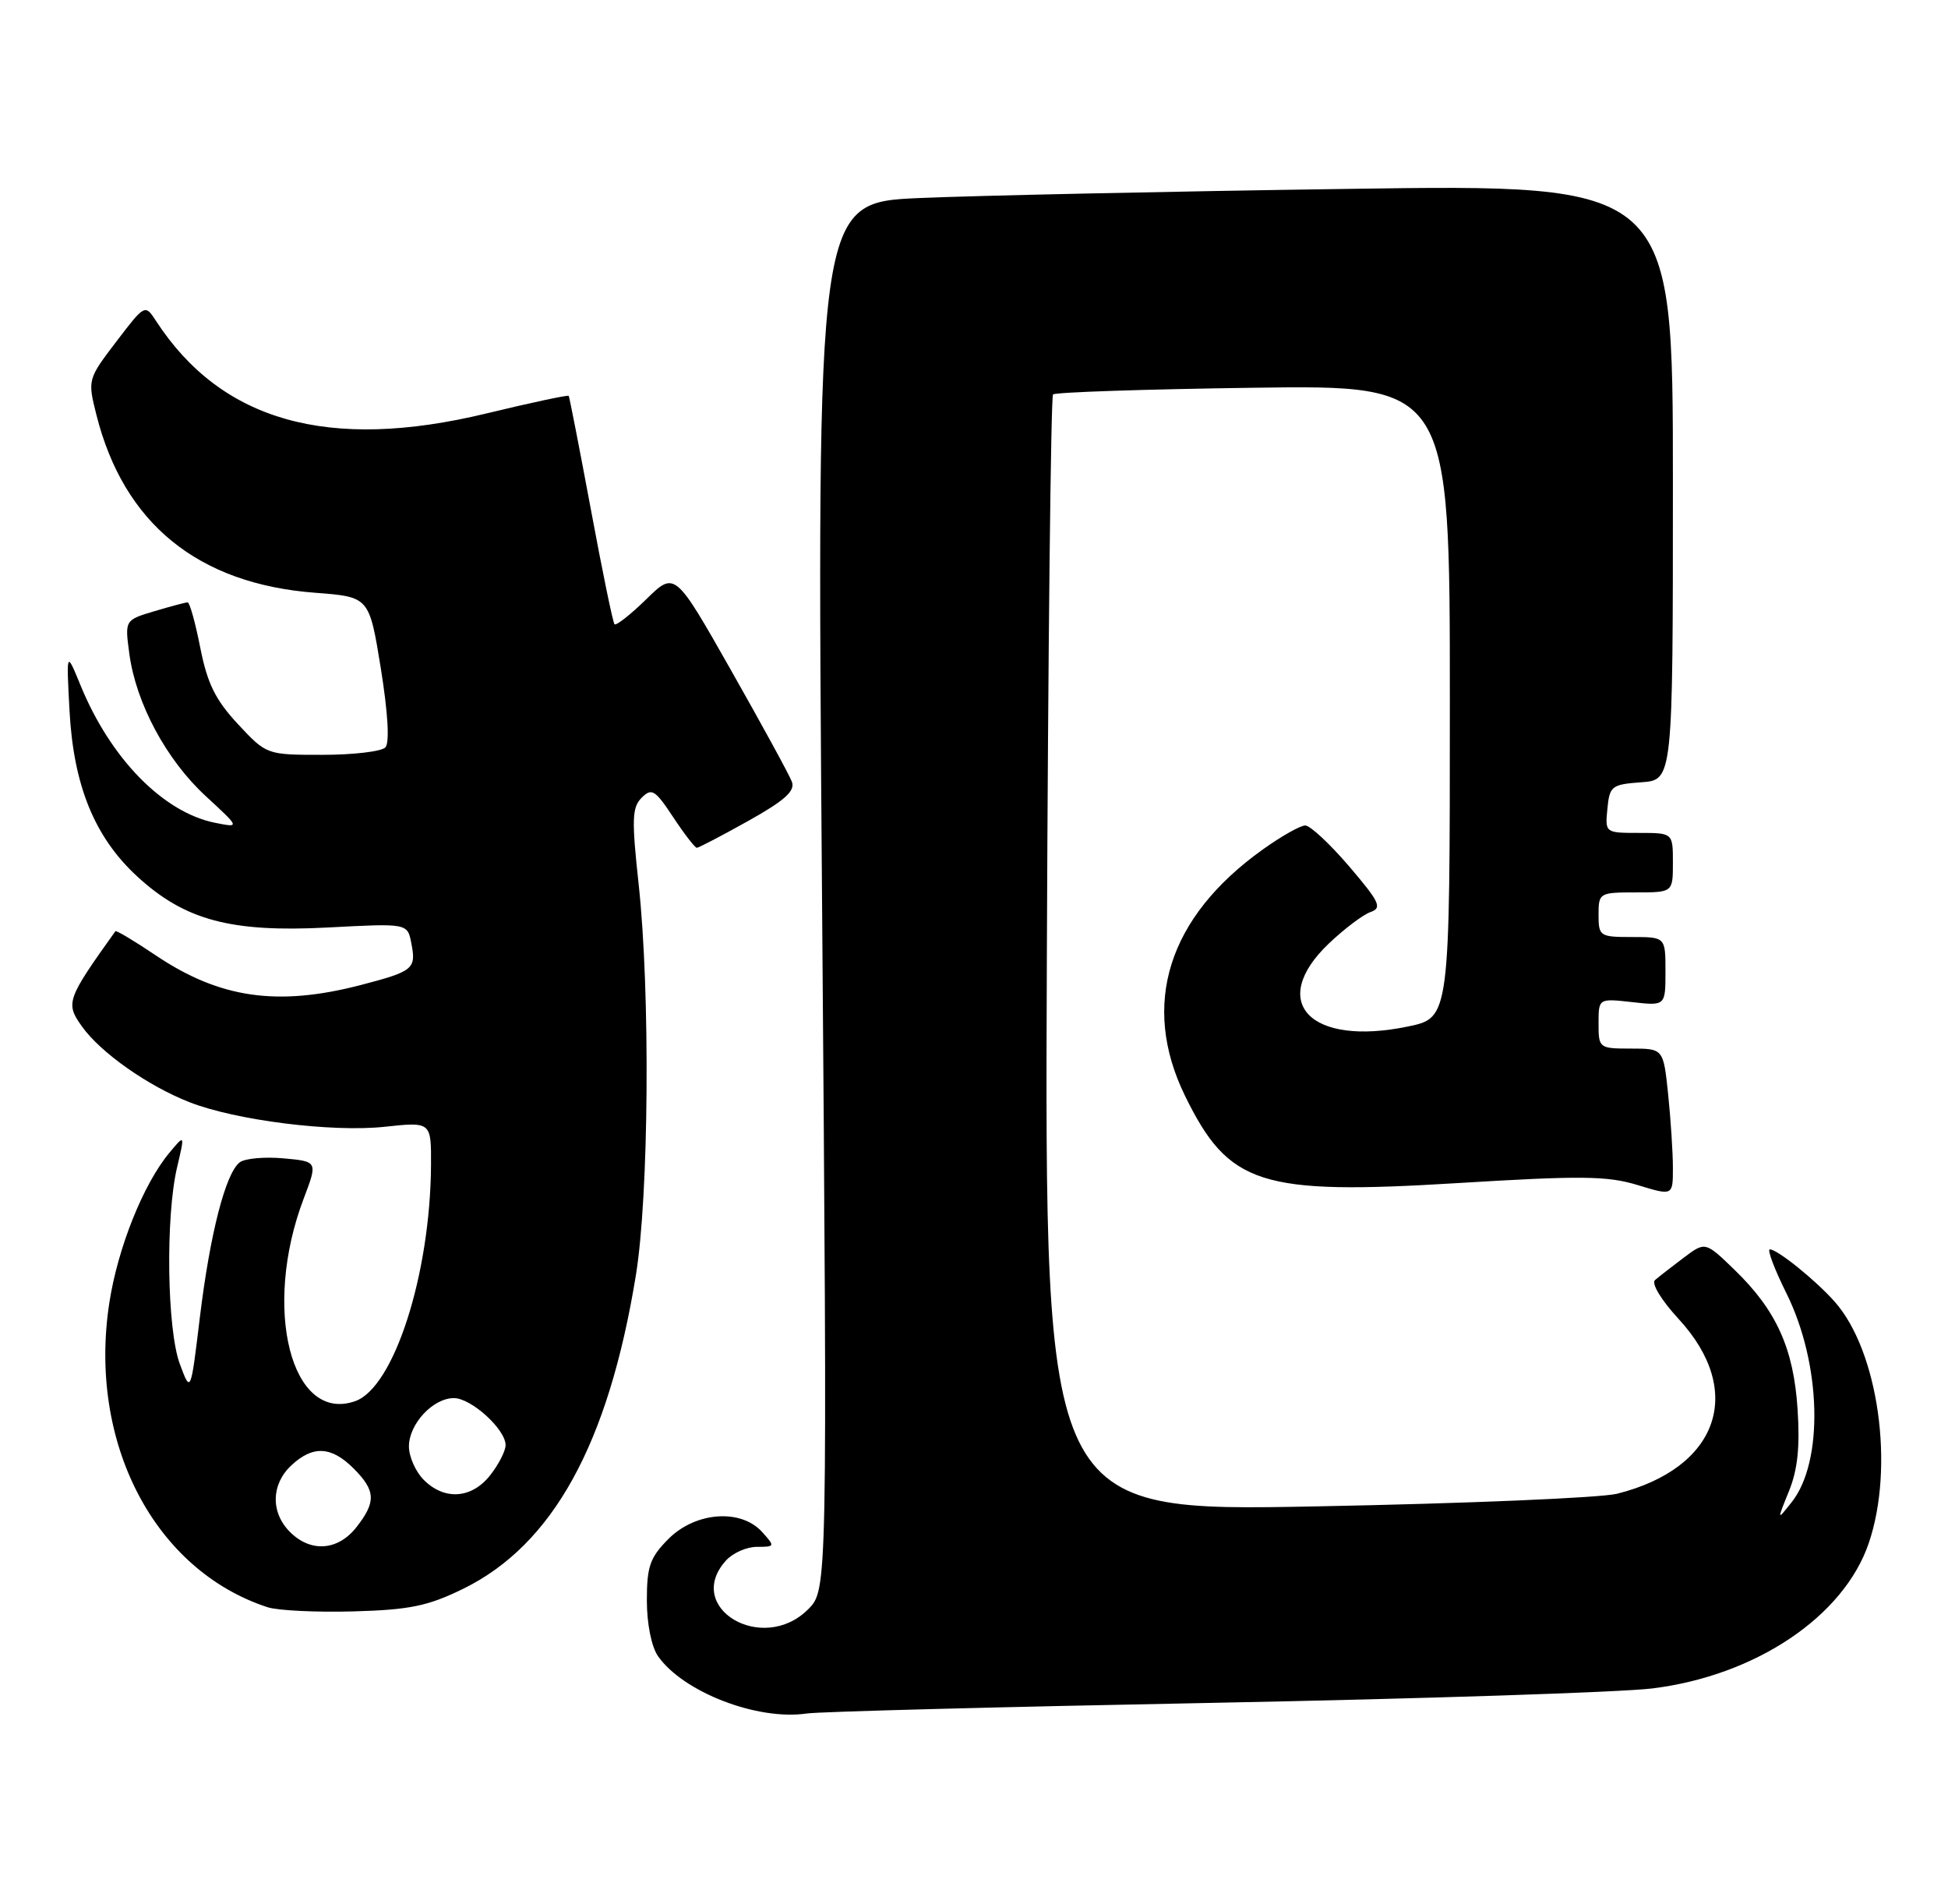 <?xml version="1.0" encoding="UTF-8" standalone="no"?>
<!DOCTYPE svg PUBLIC "-//W3C//DTD SVG 1.1//EN" "http://www.w3.org/Graphics/SVG/1.1/DTD/svg11.dtd" >
<svg xmlns="http://www.w3.org/2000/svg" xmlns:xlink="http://www.w3.org/1999/xlink" version="1.1" viewBox="0 0 262 256">
 <g >
 <path fill="currentColor"
d=" M 163.00 228.98 C 191.32 228.43 217.98 227.56 222.23 227.04 C 236.13 225.32 247.98 217.37 251.34 207.51 C 254.85 197.22 252.63 181.62 246.73 175.00 C 244.14 172.10 239.05 168.00 238.04 168.00 C 237.65 168.00 238.66 170.67 240.28 173.93 C 244.98 183.42 245.31 196.54 240.97 202.00 C 238.99 204.50 238.99 204.50 240.61 200.51 C 241.78 197.63 242.10 194.54 241.77 189.51 C 241.24 181.32 238.92 176.19 233.26 170.72 C 229.35 166.94 229.35 166.94 226.43 169.14 C 224.82 170.35 223.09 171.70 222.59 172.13 C 222.07 172.58 223.46 174.86 225.78 177.37 C 234.76 187.12 231.12 197.43 217.50 200.86 C 215.30 201.41 197.07 202.18 177.00 202.56 C 140.50 203.26 140.50 203.26 140.80 128.42 C 140.96 87.25 141.34 53.33 141.63 53.04 C 141.93 52.74 154.05 52.34 168.58 52.14 C 195.00 51.78 195.00 51.78 195.00 94.32 C 195.00 136.86 195.00 136.86 189.37 138.03 C 176.18 140.77 170.45 134.73 178.75 126.85 C 180.81 124.89 183.32 123.00 184.33 122.64 C 185.93 122.08 185.56 121.31 181.46 116.50 C 178.87 113.48 176.22 111.00 175.55 111.00 C 174.89 111.00 172.31 112.46 169.81 114.25 C 157.08 123.35 153.39 135.09 159.38 147.35 C 165.26 159.36 169.48 160.71 196.00 159.09 C 212.64 158.07 216.20 158.11 220.25 159.35 C 225.00 160.80 225.00 160.80 225.00 157.05 C 225.00 154.98 224.71 150.53 224.36 147.15 C 223.72 141.00 223.72 141.00 219.36 141.00 C 215.07 141.00 215.00 140.94 215.00 137.62 C 215.00 134.25 215.00 134.25 219.50 134.75 C 224.00 135.26 224.00 135.26 224.00 130.63 C 224.00 126.00 224.00 126.00 219.50 126.00 C 215.17 126.00 215.00 125.89 215.00 123.00 C 215.00 120.07 215.11 120.00 220.00 120.00 C 225.00 120.00 225.00 120.00 225.00 116.00 C 225.00 112.00 225.00 112.00 220.44 112.00 C 215.89 112.00 215.87 111.99 216.19 108.75 C 216.48 105.70 216.76 105.48 220.75 105.19 C 225.00 104.89 225.00 104.89 225.00 64.82 C 225.00 24.76 225.00 24.76 181.25 25.40 C 157.19 25.74 131.27 26.30 123.66 26.63 C 109.83 27.23 109.83 27.23 110.56 120.52 C 111.29 213.80 111.29 213.80 108.69 216.40 C 102.56 222.53 91.90 216.18 97.65 209.83 C 98.57 208.82 100.43 208.00 101.81 208.00 C 104.25 208.00 104.26 207.95 102.50 206.00 C 99.64 202.84 93.56 203.29 89.92 206.92 C 87.42 209.43 87.00 210.62 87.00 215.20 C 87.00 218.34 87.62 221.44 88.50 222.70 C 91.89 227.54 101.88 231.39 108.50 230.41 C 110.15 230.16 134.68 229.52 163.00 228.98 Z  M 62.28 213.65 C 74.34 207.75 81.83 194.18 85.52 171.50 C 87.28 160.74 87.47 133.42 85.90 118.93 C 84.95 110.20 85.00 108.57 86.30 107.27 C 87.65 105.92 88.11 106.20 90.54 109.88 C 92.04 112.15 93.47 114.00 93.72 114.00 C 93.97 114.00 97.09 112.37 100.65 110.38 C 105.52 107.66 106.97 106.36 106.51 105.13 C 106.18 104.23 102.50 97.50 98.34 90.16 C 90.77 76.81 90.77 76.81 86.91 80.59 C 84.78 82.67 82.86 84.17 82.65 83.94 C 82.43 83.70 81.00 76.75 79.47 68.50 C 77.93 60.25 76.59 53.38 76.49 53.23 C 76.38 53.09 71.39 54.15 65.40 55.60 C 44.22 60.72 29.80 56.68 21.00 43.18 C 19.50 40.88 19.50 40.88 15.63 45.95 C 11.80 50.98 11.78 51.06 12.96 55.76 C 16.64 70.40 26.63 78.52 42.41 79.71 C 49.66 80.26 49.66 80.26 51.22 89.88 C 52.18 95.87 52.42 99.88 51.83 100.50 C 51.32 101.05 47.52 101.50 43.38 101.50 C 35.86 101.50 35.86 101.50 32.00 97.37 C 28.98 94.12 27.89 91.92 26.94 87.12 C 26.28 83.75 25.51 81.00 25.24 81.00 C 24.96 81.00 22.94 81.54 20.76 82.19 C 16.78 83.38 16.78 83.38 17.40 87.94 C 18.30 94.59 22.38 102.18 27.67 107.05 C 32.29 111.31 32.29 111.31 28.93 110.64 C 21.95 109.24 14.86 102.00 10.83 92.15 C 8.92 87.50 8.92 87.50 9.35 95.57 C 9.89 105.63 12.72 112.57 18.44 117.84 C 24.85 123.74 31.04 125.40 44.08 124.72 C 54.80 124.15 54.80 124.15 55.32 126.82 C 56.00 130.29 55.62 130.60 48.54 132.45 C 37.31 135.37 29.54 134.25 20.91 128.44 C 18.06 126.52 15.63 125.07 15.52 125.22 C 8.96 134.39 8.79 134.89 11.01 138.01 C 13.52 141.54 19.90 146.03 25.51 148.22 C 31.71 150.65 44.63 152.27 51.69 151.52 C 58.00 150.84 58.00 150.84 57.97 156.67 C 57.88 171.35 52.99 186.58 47.77 188.41 C 39.17 191.44 35.23 175.93 40.85 161.16 C 42.74 156.18 42.74 156.18 38.12 155.76 C 35.58 155.53 32.94 155.77 32.25 156.29 C 30.34 157.74 28.25 165.88 26.88 177.15 C 25.65 187.35 25.65 187.35 24.19 183.42 C 22.46 178.80 22.25 163.66 23.81 157.00 C 24.87 152.50 24.87 152.50 22.79 155.00 C 19.28 159.21 15.85 167.78 14.71 175.15 C 11.80 193.94 20.73 211.14 35.99 216.12 C 37.37 216.57 42.58 216.82 47.56 216.68 C 55.10 216.47 57.56 215.96 62.28 213.65 Z  M 39.00 206.00 C 36.38 203.38 36.46 199.58 39.19 197.04 C 42.08 194.34 44.56 194.47 47.55 197.45 C 50.54 200.45 50.61 201.95 47.93 205.37 C 45.44 208.53 41.79 208.79 39.00 206.00 Z  M 57.00 199.00 C 55.90 197.90 55.00 195.88 55.00 194.50 C 55.00 191.48 58.23 188.00 61.05 188.00 C 63.38 188.00 68.00 192.20 68.00 194.32 C 68.00 195.10 67.07 196.92 65.93 198.37 C 63.44 201.53 59.79 201.79 57.00 199.00 Z "/>
</g>
</svg>